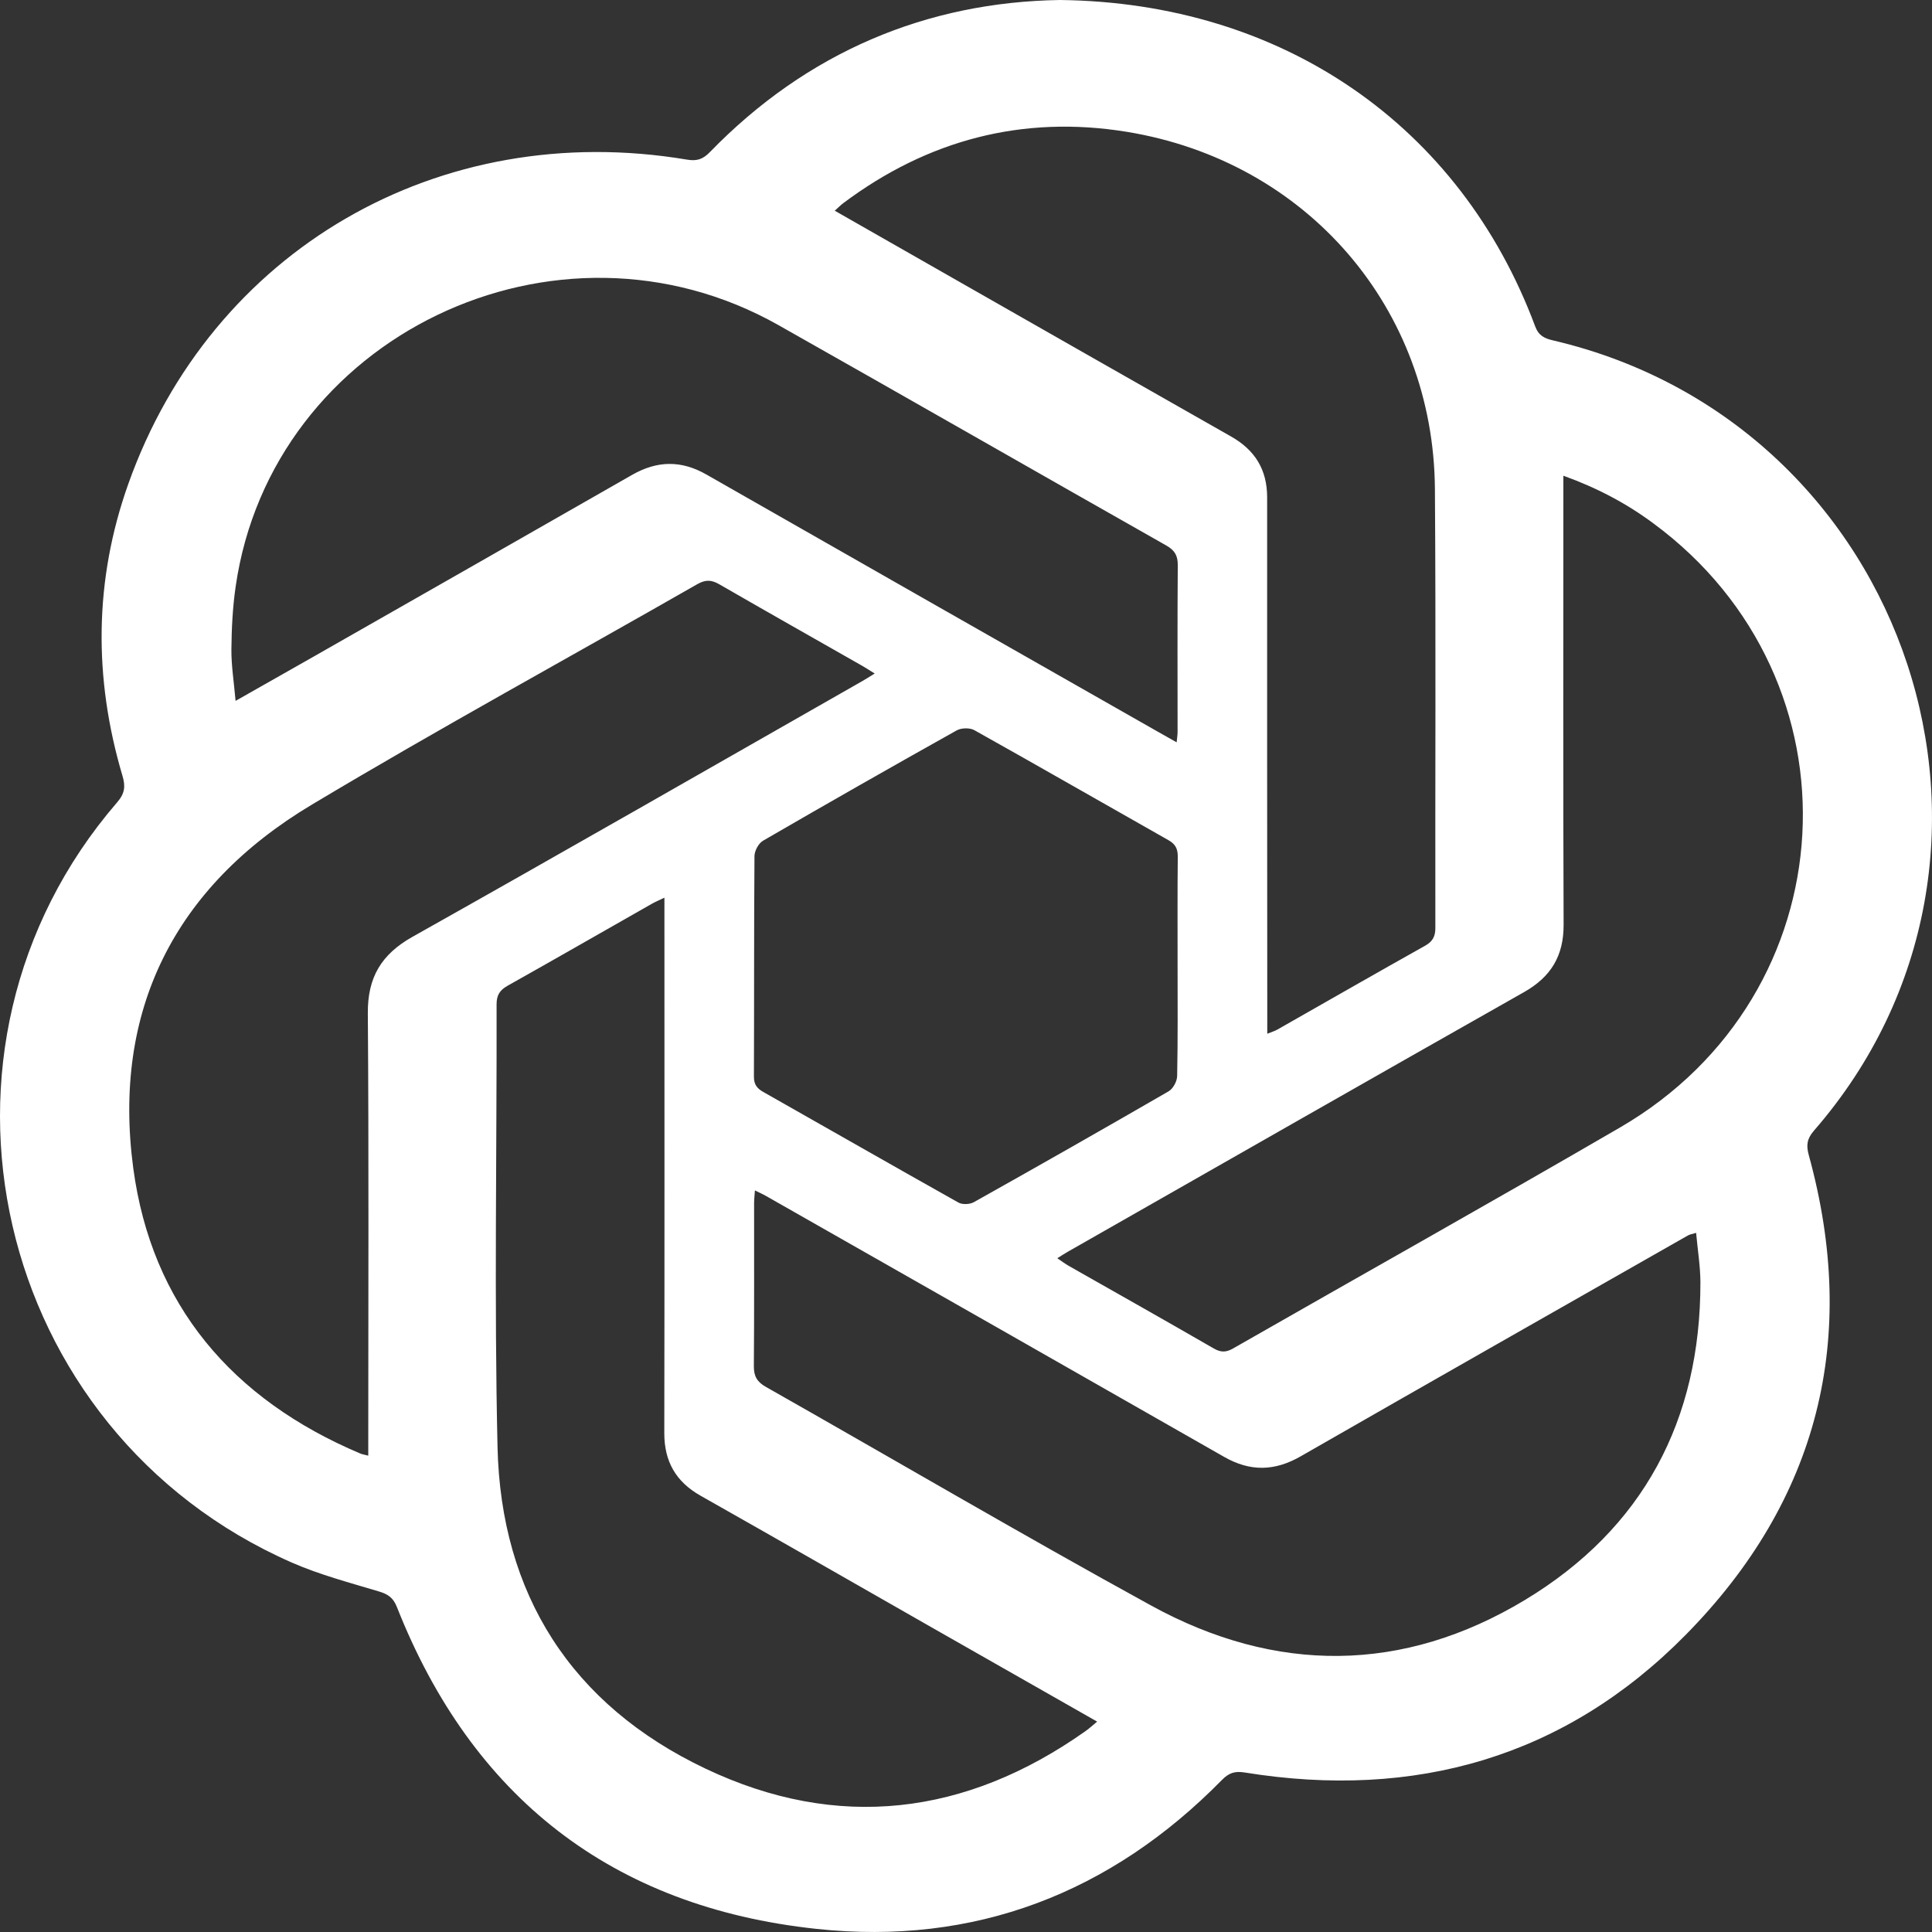 <svg width="31" height="31" viewBox="0 0 31 31" fill="none" xmlns="http://www.w3.org/2000/svg">
<rect x="0" y="0" width="31" height="31" fill="#333333" stroke="none"/>
<path d="M1.878 12.876C2.003 12.732 2.016 12.619 1.965 12.448C1.499 10.878 1.51 9.307 2.059 7.764C3.396 4.007 7.048 1.895 11.022 2.561C11.181 2.588 11.277 2.557 11.389 2.442C12.953 0.831 14.874 0.033 17.006 0C20.589 0.041 23.434 2.022 24.632 5.235C24.689 5.388 24.782 5.43 24.92 5.462C30.654 6.804 32.942 13.734 29.105 18.143C28.992 18.274 28.98 18.378 29.023 18.535C29.829 21.465 29.184 24.066 27.047 26.233C25.114 28.194 22.707 28.883 19.974 28.441C19.813 28.415 19.719 28.446 19.606 28.561C17.823 30.376 15.638 31.222 13.1 30.95C9.814 30.599 7.571 28.828 6.37 25.789C6.31 25.636 6.226 25.579 6.077 25.535C5.608 25.394 5.13 25.268 4.684 25.073C-0.122 22.965 -1.532 16.826 1.878 12.876ZM3.781 9.413C3.733 9.746 3.716 10.085 3.713 10.421C3.711 10.679 3.753 10.937 3.78 11.246C4.222 10.996 4.621 10.77 5.021 10.542C6.728 9.569 8.436 8.596 10.142 7.62C10.542 7.391 10.928 7.382 11.333 7.613C13.736 8.986 16.142 10.354 18.547 11.723C18.651 11.782 18.754 11.84 18.88 11.911C18.887 11.838 18.895 11.791 18.895 11.745C18.895 10.853 18.891 9.961 18.898 9.068C18.899 8.916 18.85 8.83 18.714 8.753C16.64 7.578 14.571 6.392 12.495 5.219C8.927 3.201 4.358 5.401 3.781 9.413ZM18.898 13.746C18.899 13.618 18.86 13.543 18.745 13.479C17.707 12.892 16.674 12.298 15.634 11.716C15.561 11.675 15.424 11.678 15.35 11.72C14.31 12.302 13.274 12.892 12.243 13.49C12.172 13.531 12.107 13.651 12.106 13.736C12.097 14.916 12.102 16.096 12.097 17.276C12.097 17.4 12.145 17.464 12.249 17.522C13.293 18.113 14.333 18.709 15.379 19.296C15.441 19.331 15.56 19.326 15.625 19.29C16.671 18.704 17.713 18.111 18.751 17.511C18.823 17.469 18.887 17.35 18.888 17.265C18.9 16.675 18.895 16.085 18.895 15.495C18.895 14.912 18.892 14.329 18.898 13.746ZM23.024 7.848C23.004 4.95 20.973 2.587 18.079 2.115C16.408 1.843 14.885 2.246 13.533 3.258C13.489 3.291 13.45 3.331 13.394 3.381C14.03 3.744 14.651 4.099 15.273 4.453C16.765 5.303 18.256 6.155 19.75 7.002C20.138 7.221 20.332 7.536 20.332 7.981C20.33 10.742 20.333 13.504 20.334 16.265V16.587C20.402 16.559 20.453 16.545 20.498 16.519C21.288 16.07 22.075 15.618 22.868 15.174C22.99 15.105 23.031 15.024 23.031 14.889C23.027 12.542 23.041 10.195 23.024 7.848ZM26.527 8.396C26.099 8.079 25.632 7.83 25.085 7.633C25.085 7.765 25.085 7.855 25.085 7.945C25.085 10.243 25.08 12.54 25.089 14.837C25.091 15.334 24.889 15.672 24.456 15.918C22.011 17.302 19.571 18.696 17.13 20.087C17.081 20.115 17.035 20.145 16.965 20.189C17.034 20.236 17.087 20.276 17.144 20.309C17.921 20.75 18.7 21.189 19.474 21.636C19.589 21.703 19.673 21.701 19.785 21.637C21.855 20.453 23.935 19.288 25.996 18.09C29.67 15.954 29.941 10.912 26.527 8.396ZM24.466 25.674C26.371 24.526 27.287 22.779 27.284 20.575C27.283 20.317 27.24 20.058 27.215 19.782C27.157 19.8 27.116 19.805 27.083 19.824C25.012 21.003 22.939 22.181 20.871 23.367C20.454 23.607 20.062 23.616 19.643 23.377C17.197 21.98 14.748 20.588 12.3 19.195C12.247 19.164 12.19 19.139 12.113 19.101C12.107 19.186 12.1 19.247 12.1 19.307C12.099 20.178 12.103 21.049 12.096 21.921C12.095 22.08 12.145 22.172 12.29 22.254C14.351 23.422 16.395 24.623 18.473 25.763C20.471 26.859 22.515 26.849 24.466 25.674ZM7.983 23.216C8.037 25.576 9.165 27.357 11.323 28.38C13.44 29.385 15.5 29.131 17.413 27.78C17.475 27.737 17.531 27.685 17.604 27.624C16.707 27.113 15.832 26.615 14.957 26.117C13.719 25.41 12.481 24.701 11.24 23.999C10.843 23.774 10.659 23.448 10.659 22.997C10.664 20.222 10.661 17.447 10.661 14.672V14.404C10.578 14.444 10.516 14.469 10.459 14.502C9.688 14.94 8.919 15.382 8.146 15.816C8.02 15.887 7.968 15.966 7.968 16.114C7.973 18.482 7.929 20.85 7.983 23.216ZM2.138 18.742C2.431 20.933 3.72 22.452 5.782 23.323C5.808 23.334 5.837 23.338 5.909 23.357V23.107C5.909 20.824 5.919 18.541 5.902 16.257C5.898 15.685 6.116 15.314 6.62 15.031C9.026 13.679 11.42 12.306 13.818 10.939C13.884 10.902 13.948 10.861 14.035 10.807C13.951 10.755 13.894 10.718 13.834 10.683C13.07 10.248 12.304 9.815 11.541 9.375C11.417 9.303 11.322 9.298 11.191 9.372C9.128 10.553 7.04 11.692 5.002 12.912C2.794 14.232 1.802 16.223 2.138 18.742Z" fill="white"/>
</svg>
